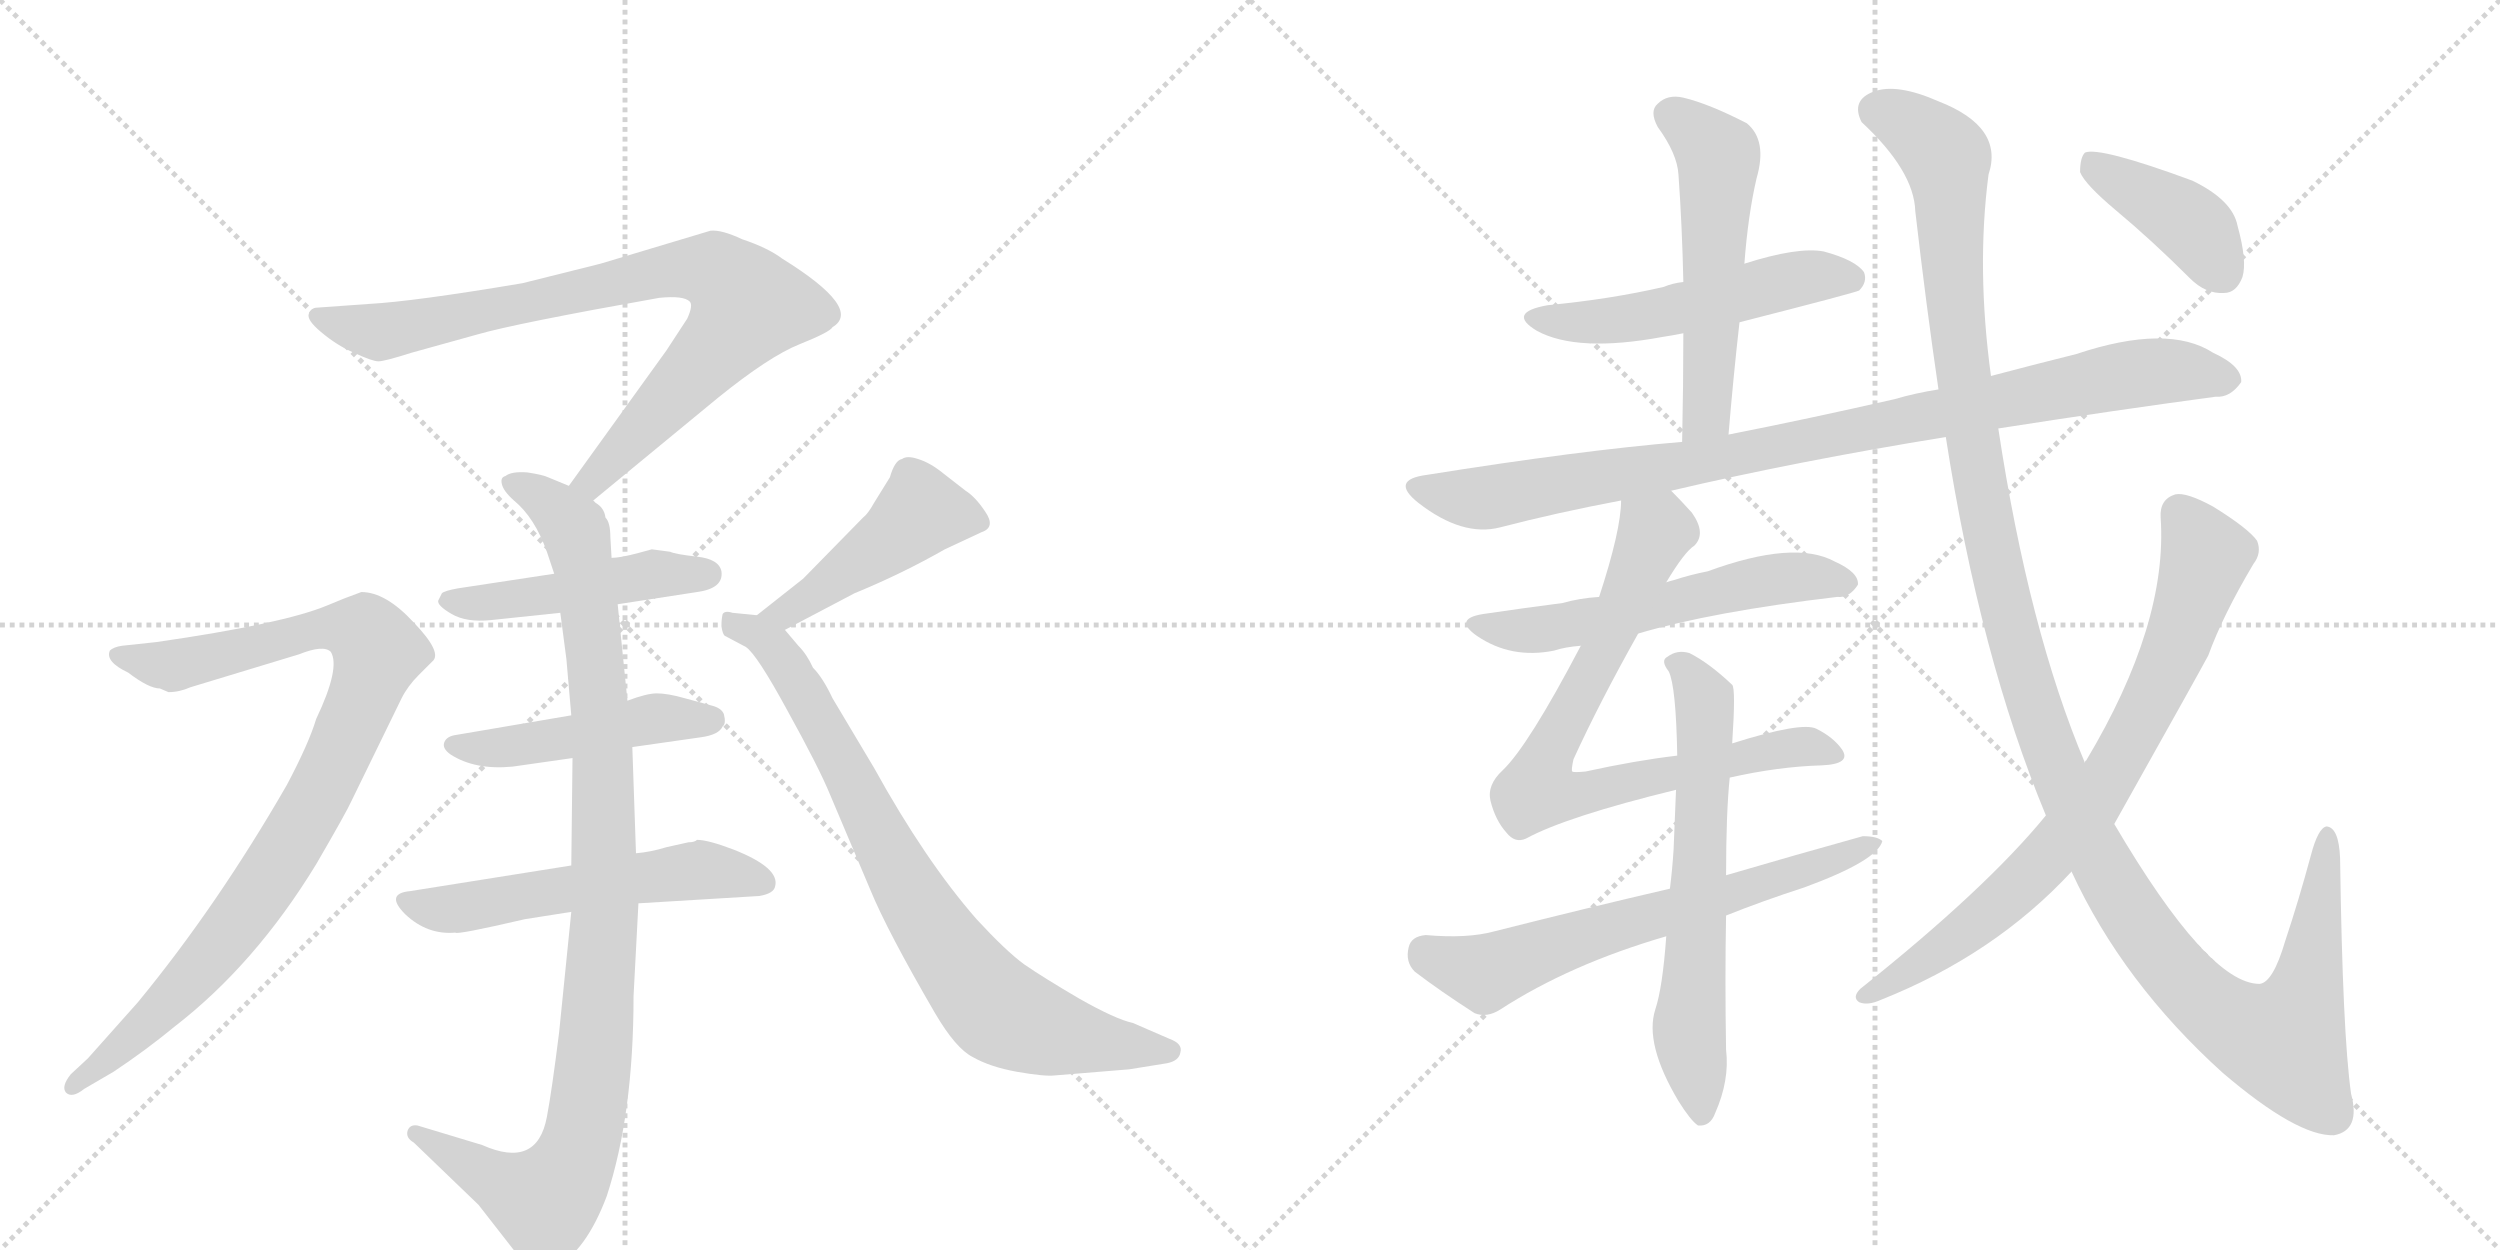 <svg version="1.1" viewBox="0 0 2048 1024" xmlns="http://www.w3.org/2000/svg">
  <g stroke="lightgray" stroke-dasharray="1,1" stroke-width="1" transform="scale(4, 4)">
    <line x1="0" y1="0" x2="256" y2="256"></line>
    <line x1="256" y1="0" x2="0" y2="256"></line>
    <line x1="128" y1="0" x2="128" y2="256"></line>
    <line x1="0" y1="128" x2="256" y2="128"></line>
    <line x1="256" y1="0" x2="512" y2="256"></line>
    <line x1="512" y1="0" x2="256" y2="256"></line>
    <line x1="384" y1="0" x2="384" y2="256"></line>
    <line x1="256" y1="128" x2="512" y2="128"></line>
  </g>
<g transform="scale(1, -1) translate(0, -850)">
   <style type="text/css">
    @keyframes keyframes0 {
      from {
       stroke: black;
       stroke-dashoffset: 831;
       stroke-width: 128;
       }
       73% {
       animation-timing-function: step-end;
       stroke: black;
       stroke-dashoffset: 0;
       stroke-width: 128;
       }
       to {
       stroke: black;
       stroke-width: 1024;
       }
       }
       #make-me-a-hanzi-animation-0 {
         animation: keyframes0 0.926s both;
         animation-delay: 0s;
         animation-timing-function: linear;
       }
    @keyframes keyframes1 {
      from {
       stroke: black;
       stroke-dashoffset: 1001;
       stroke-width: 128;
       }
       77% {
       animation-timing-function: step-end;
       stroke: black;
       stroke-dashoffset: 0;
       stroke-width: 128;
       }
       to {
       stroke: black;
       stroke-width: 1024;
       }
       }
       #make-me-a-hanzi-animation-1 {
         animation: keyframes1 1.065s both;
         animation-delay: 0.926s;
         animation-timing-function: linear;
       }
    @keyframes keyframes2 {
      from {
       stroke: black;
       stroke-dashoffset: 469;
       stroke-width: 128;
       }
       60% {
       animation-timing-function: step-end;
       stroke: black;
       stroke-dashoffset: 0;
       stroke-width: 128;
       }
       to {
       stroke: black;
       stroke-width: 1024;
       }
       }
       #make-me-a-hanzi-animation-2 {
         animation: keyframes2 0.632s both;
         animation-delay: 1.991s;
         animation-timing-function: linear;
       }
    @keyframes keyframes3 {
      from {
       stroke: black;
       stroke-dashoffset: 470;
       stroke-width: 128;
       }
       60% {
       animation-timing-function: step-end;
       stroke: black;
       stroke-dashoffset: 0;
       stroke-width: 128;
       }
       to {
       stroke: black;
       stroke-width: 1024;
       }
       }
       #make-me-a-hanzi-animation-3 {
         animation: keyframes3 0.632s both;
         animation-delay: 2.623s;
         animation-timing-function: linear;
       }
    @keyframes keyframes4 {
      from {
       stroke: black;
       stroke-dashoffset: 550;
       stroke-width: 128;
       }
       64% {
       animation-timing-function: step-end;
       stroke: black;
       stroke-dashoffset: 0;
       stroke-width: 128;
       }
       to {
       stroke: black;
       stroke-width: 1024;
       }
       }
       #make-me-a-hanzi-animation-4 {
         animation: keyframes4 0.698s both;
         animation-delay: 3.255s;
         animation-timing-function: linear;
       }
    @keyframes keyframes5 {
      from {
       stroke: black;
       stroke-dashoffset: 922;
       stroke-width: 128;
       }
       75% {
       animation-timing-function: step-end;
       stroke: black;
       stroke-dashoffset: 0;
       stroke-width: 128;
       }
       to {
       stroke: black;
       stroke-width: 1024;
       }
       }
       #make-me-a-hanzi-animation-5 {
         animation: keyframes5 1s both;
         animation-delay: 3.953s;
         animation-timing-function: linear;
       }
    @keyframes keyframes6 {
      from {
       stroke: black;
       stroke-dashoffset: 459;
       stroke-width: 128;
       }
       60% {
       animation-timing-function: step-end;
       stroke: black;
       stroke-dashoffset: 0;
       stroke-width: 128;
       }
       to {
       stroke: black;
       stroke-width: 1024;
       }
       }
       #make-me-a-hanzi-animation-6 {
         animation: keyframes6 0.624s both;
         animation-delay: 4.953s;
         animation-timing-function: linear;
       }
    @keyframes keyframes7 {
      from {
       stroke: black;
       stroke-dashoffset: 794;
       stroke-width: 128;
       }
       72% {
       animation-timing-function: step-end;
       stroke: black;
       stroke-dashoffset: 0;
       stroke-width: 128;
       }
       to {
       stroke: black;
       stroke-width: 1024;
       }
       }
       #make-me-a-hanzi-animation-7 {
         animation: keyframes7 0.896s both;
         animation-delay: 5.576s;
         animation-timing-function: linear;
       }
    @keyframes keyframes8 {
      from {
       stroke: black;
       stroke-dashoffset: 517;
       stroke-width: 128;
       }
       63% {
       animation-timing-function: step-end;
       stroke: black;
       stroke-dashoffset: 0;
       stroke-width: 128;
       }
       to {
       stroke: black;
       stroke-width: 1024;
       }
       }
       #make-me-a-hanzi-animation-8 {
         animation: keyframes8 0.671s both;
         animation-delay: 6.473s;
         animation-timing-function: linear;
       }
    @keyframes keyframes9 {
      from {
       stroke: black;
       stroke-dashoffset: 539;
       stroke-width: 128;
       }
       64% {
       animation-timing-function: step-end;
       stroke: black;
       stroke-dashoffset: 0;
       stroke-width: 128;
       }
       to {
       stroke: black;
       stroke-width: 1024;
       }
       }
       #make-me-a-hanzi-animation-9 {
         animation: keyframes9 0.689s both;
         animation-delay: 7.143s;
         animation-timing-function: linear;
       }
    @keyframes keyframes10 {
      from {
       stroke: black;
       stroke-dashoffset: 928;
       stroke-width: 128;
       }
       75% {
       animation-timing-function: step-end;
       stroke: black;
       stroke-dashoffset: 0;
       stroke-width: 128;
       }
       to {
       stroke: black;
       stroke-width: 1024;
       }
       }
       #make-me-a-hanzi-animation-10 {
         animation: keyframes10 1.005s both;
         animation-delay: 7.832s;
         animation-timing-function: linear;
       }
    @keyframes keyframes11 {
      from {
       stroke: black;
       stroke-dashoffset: 563;
       stroke-width: 128;
       }
       65% {
       animation-timing-function: step-end;
       stroke: black;
       stroke-dashoffset: 0;
       stroke-width: 128;
       }
       to {
       stroke: black;
       stroke-width: 1024;
       }
       }
       #make-me-a-hanzi-animation-11 {
         animation: keyframes11 0.708s both;
         animation-delay: 8.837s;
         animation-timing-function: linear;
       }
    @keyframes keyframes12 {
      from {
       stroke: black;
       stroke-dashoffset: 760;
       stroke-width: 128;
       }
       71% {
       animation-timing-function: step-end;
       stroke: black;
       stroke-dashoffset: 0;
       stroke-width: 128;
       }
       to {
       stroke: black;
       stroke-width: 1024;
       }
       }
       #make-me-a-hanzi-animation-12 {
         animation: keyframes12 0.868s both;
         animation-delay: 9.545s;
         animation-timing-function: linear;
       }
    @keyframes keyframes13 {
      from {
       stroke: black;
       stroke-dashoffset: 635;
       stroke-width: 128;
       }
       67% {
       animation-timing-function: step-end;
       stroke: black;
       stroke-dashoffset: 0;
       stroke-width: 128;
       }
       to {
       stroke: black;
       stroke-width: 1024;
       }
       }
       #make-me-a-hanzi-animation-13 {
         animation: keyframes13 0.767s both;
         animation-delay: 10.414s;
         animation-timing-function: linear;
       }
    @keyframes keyframes14 {
      from {
       stroke: black;
       stroke-dashoffset: 646;
       stroke-width: 128;
       }
       68% {
       animation-timing-function: step-end;
       stroke: black;
       stroke-dashoffset: 0;
       stroke-width: 128;
       }
       to {
       stroke: black;
       stroke-width: 1024;
       }
       }
       #make-me-a-hanzi-animation-14 {
         animation: keyframes14 0.776s both;
         animation-delay: 11.181s;
         animation-timing-function: linear;
       }
    @keyframes keyframes15 {
      from {
       stroke: black;
       stroke-dashoffset: 1311;
       stroke-width: 128;
       }
       81% {
       animation-timing-function: step-end;
       stroke: black;
       stroke-dashoffset: 0;
       stroke-width: 128;
       }
       to {
       stroke: black;
       stroke-width: 1024;
       }
       }
       #make-me-a-hanzi-animation-15 {
         animation: keyframes15 1.317s both;
         animation-delay: 11.956s;
         animation-timing-function: linear;
       }
    @keyframes keyframes16 {
      from {
       stroke: black;
       stroke-dashoffset: 766;
       stroke-width: 128;
       }
       71% {
       animation-timing-function: step-end;
       stroke: black;
       stroke-dashoffset: 0;
       stroke-width: 128;
       }
       to {
       stroke: black;
       stroke-width: 1024;
       }
       }
       #make-me-a-hanzi-animation-16 {
         animation: keyframes16 0.873s both;
         animation-delay: 13.273s;
         animation-timing-function: linear;
       }
    @keyframes keyframes17 {
      from {
       stroke: black;
       stroke-dashoffset: 402;
       stroke-width: 128;
       }
       57% {
       animation-timing-function: step-end;
       stroke: black;
       stroke-dashoffset: 0;
       stroke-width: 128;
       }
       to {
       stroke: black;
       stroke-width: 1024;
       }
       }
       #make-me-a-hanzi-animation-17 {
         animation: keyframes17 0.577s both;
         animation-delay: 14.147s;
         animation-timing-function: linear;
       }
</style>
<path d="M 486 440 L 588 524 Q 630 558 655 568 Q 680 578 682 582 Q 707 597 641 638 Q 629 647 608 654 Q 591 662 582 661 L 492 634 L 428 618 Q 339 603 302 601 L 260 598 Q 255 598 253 593 Q 251 588 263 578 Q 276 567 290 561 Q 305 554 310 554 Q 315 554 337 561 L 391 576 Q 422 585 540 606 Q 560 608 565 603 Q 568 600 563 589 L 546 563 L 466 452 C 448 428 463 421 486 440 Z" fill="lightgray"></path> 
<path d="M 464 310 L 468 264 L 469 229 L 468 141 L 468 103 L 458 4 Q 452 -44 448 -65 Q 440 -108 395 -88 L 342 -72 Q 336 -71 334 -76 Q 332 -82 339 -86 L 392 -137 L 431 -187 Q 438 -199 455 -188 Q 480 -175 497 -130 Q 519 -63 519 34 L 523 110 L 521 151 L 518 238 L 514 276 L 506 355 L 501 393 L 500 410 Q 500 422 496 426 Q 495 434 488 438 L 486 440 L 466 452 L 449 459 Q 445 461 432 463 Q 419 464 414 460 Q 410 459 411 454 Q 412 448 421 440 Q 438 426 448 398 L 454 380 L 459 348 L 464 310 Z" fill="lightgray"></path> 
<path d="M 506 355 L 571 365 Q 593 368 591 382 Q 589 392 571 394 Q 553 396 549 398 L 534 400 L 523 397 Q 508 393 501 393 L 454 380 L 375 368 Q 364 366 362 364 L 359 358 Q 358 354 370 347 Q 382 340 402 342 L 459 348 L 506 355 Z" fill="lightgray"></path> 
<path d="M 468 264 L 374 248 Q 366 247 364 242 Q 362 237 369 232 Q 389 219 420 222 L 469 229 L 518 238 L 574 246 Q 589 248 592 255 Q 595 257 593 265 Q 591 270 583 272 L 561 278 Q 547 282 538 282 Q 530 282 514 276 L 468 264 Z" fill="lightgray"></path> 
<path d="M 468 141 L 336 120 Q 315 118 332 101 Q 350 84 373 86 Q 374 84 430 97 L 468 103 L 523 110 L 622 116 Q 634 118 635 124 Q 639 139 601 154 Q 580 162 571 162 Q 569 160 564 160 L 546 156 Q 533 152 521 151 L 468 141 Z" fill="lightgray"></path> 
<path d="M 131 286 L 138 283 Q 147 283 156 287 L 245 314 Q 265 322 271 316 Q 279 303 259 261 Q 253 241 235 207 Q 178 108 113 29 L 72 -17 L 58 -30 Q 50 -40 54 -45 Q 59 -50 69 -42 L 93 -28 Q 120 -10 143 9 Q 209 60 259 142 Q 284 185 288 194 L 329 278 Q 334 288 343 297 L 354 308 Q 363 315 339 340 Q 316 365 296 365 Q 282 360 268 354 Q 232 339 128 324 L 100 321 Q 93 320 90 317 Q 86 308 105 299 Q 122 286 131 286 Z" fill="lightgray"></path> 
<path d="M 643 334 L 700 364 Q 739 380 774 400 L 804 414 Q 816 418 807 431 Q 799 443 791 448 L 773 462 Q 762 471 752 474 Q 743 477 739 474 Q 733 473 729 459 L 716 438 Q 711 429 707 426 L 658 376 L 620 346 C 596 327 616 320 643 334 Z" fill="lightgray"></path> 
<path d="M 864 -31 L 925 -26 L 956 -21 Q 966 -19 967 -12 Q 969 -5 958 -1 L 928 12 Q 914 15 884 32 Q 855 49 839 60 Q 824 71 800 97 Q 758 145 716 221 L 682 278 Q 674 295 666 303 Q 661 314 654 321 L 643 334 C 634 345 634 345 620 346 L 600 348 Q 594 350 592 347 Q 591 343 591 337 Q 592 330 594 329 L 611 320 Q 620 314 645 268 Q 671 221 680 199 L 713 121 Q 727 87 766 20 Q 783 -9 797 -16 Q 811 -24 833 -28 Q 856 -32 864 -31 Z" fill="lightgray"></path> 
<path d="M 1425 586 Q 1519 610 1523 612 Q 1530 619 1527 627 Q 1520 637 1494 644 Q 1473 648 1429 634 L 1379 619 Q 1370 618 1363 615 Q 1320 605 1268 600 Q 1234 594 1259 579 Q 1292 561 1362 574 Q 1369 575 1379 577 L 1425 586 Z" fill="lightgray"></path> 
<path d="M 1416 494 Q 1420 542 1425 586 L 1429 634 Q 1432 674 1439 704 Q 1448 735 1431 749 Q 1400 765 1379 770 Q 1366 773 1358 765 Q 1351 759 1358 746 Q 1374 724 1375 707 Q 1378 665 1379 619 L 1379 577 Q 1379 535 1378 488 C 1377 458 1413 464 1416 494 Z" fill="lightgray"></path> 
<path d="M 1369 448 Q 1471 472 1594 492 L 1637 499 Q 1733 514 1815 525 Q 1827 524 1836 537 Q 1837 550 1813 561 Q 1776 585 1701 560 Q 1665 551 1631 542 L 1588 531 Q 1569 528 1552 523 Q 1482 507 1416 494 L 1378 488 Q 1294 481 1169 461 Q 1138 457 1162 438 Q 1198 410 1229 418 Q 1275 430 1328 440 L 1369 448 Z" fill="lightgray"></path> 
<path d="M 1342 331 Q 1403 349 1505 361 Q 1515 360 1522 371 Q 1523 381 1503 390 Q 1470 408 1399 382 Q 1384 379 1372 375 Q 1368 374 1365 373 L 1310 361 Q 1294 360 1280 356 Q 1249 352 1215 347 Q 1190 343 1210 329 Q 1238 310 1273 317 Q 1282 320 1295 321 L 1342 331 Z" fill="lightgray"></path> 
<path d="M 1417 213 Q 1457 222 1492 223 Q 1517 224 1509 236 Q 1502 246 1488 253 Q 1476 259 1419 241 L 1374 231 Q 1340 227 1299 218 Q 1289 217 1288 218 Q 1287 219 1289 228 Q 1310 274 1342 331 L 1365 373 Q 1380 398 1388 403 Q 1398 413 1386 430 Q 1377 440 1369 448 C 1348 470 1331 470 1328 440 Q 1328 416 1310 361 L 1295 321 Q 1252 239 1231 219 Q 1218 207 1221 194 Q 1225 178 1234 168 Q 1241 159 1250 163 Q 1283 181 1373 203 L 1417 213 Z" fill="lightgray"></path> 
<path d="M 1419 241 Q 1422 286 1419 289 Q 1400 307 1384 315 Q 1374 318 1366 312 Q 1360 309 1367 300 Q 1373 288 1374 231 L 1373 203 Q 1372 181 1371 154 Q 1370 138 1368 122 L 1365 83 Q 1362 41 1356 23 Q 1347 -5 1375 -52 Q 1385 -68 1391 -72 Q 1401 -73 1405 -62 Q 1417 -35 1414 -10 Q 1413 48 1414 100 L 1414 133 Q 1414 184 1417 213 L 1419 241 Z" fill="lightgray"></path> 
<path d="M 1368 122 Q 1299 106 1224 87 Q 1202 81 1168 84 Q 1156 83 1154 74 Q 1151 62 1159 54 Q 1180 38 1208 20 Q 1218 16 1229 23 Q 1286 60 1365 83 L 1414 100 Q 1444 112 1478 123 Q 1538 145 1542 161 Q 1538 165 1526 165 Q 1472 150 1414 133 L 1368 122 Z" fill="lightgray"></path> 
<path d="M 1594 492 Q 1622 312 1676 182 L 1697 136 Q 1739 45 1821 -29 Q 1882 -81 1912 -80 Q 1934 -76 1926 -46 Q 1919 3 1917 147 Q 1916 172 1906 173 Q 1899 172 1893 149 Q 1883 112 1872 79 Q 1862 45 1851 44 Q 1809 44 1732 175 L 1708 225 Q 1662 334 1637 499 L 1631 542 Q 1619 630 1629 707 Q 1642 746 1588 767 Q 1554 782 1535 775 Q 1516 768 1525 750 Q 1568 710 1569 677 Q 1578 599 1588 531 L 1594 492 Z" fill="lightgray"></path> 
<path d="M 1676 182 Q 1627 122 1524 40 Q 1517 33 1523 29 Q 1530 26 1541 31 Q 1634 68 1697 136 L 1732 175 Q 1801 298 1809 313 Q 1821 346 1846 388 Q 1853 397 1849 407 Q 1842 417 1813 435 Q 1791 447 1782 445 Q 1769 441 1770 426 Q 1776 339 1709 227 Q 1708 227 1708 225 L 1676 182 Z" fill="lightgray"></path> 
<path d="M 1733 678 Q 1763 653 1794 622 Q 1807 609 1822 610 Q 1832 610 1837 623 Q 1841 636 1833 665 Q 1829 686 1796 702 Q 1720 730 1708 725 Q 1704 721 1704 709 Q 1708 699 1733 678 Z" fill="lightgray"></path> 
      <clipPath id="make-me-a-hanzi-clip-0">
      <path d="M 486 440 L 588 524 Q 630 558 655 568 Q 680 578 682 582 Q 707 597 641 638 Q 629 647 608 654 Q 591 662 582 661 L 492 634 L 428 618 Q 339 603 302 601 L 260 598 Q 255 598 253 593 Q 251 588 263 578 Q 276 567 290 561 Q 305 554 310 554 Q 315 554 337 561 L 391 576 Q 422 585 540 606 Q 560 608 565 603 Q 568 600 563 589 L 546 563 L 466 452 C 448 428 463 421 486 440 Z" fill="lightgray"></path>
      </clipPath>
      <path clip-path="url(#make-me-a-hanzi-clip-0)" d="M 260 591 L 305 578 L 322 579 L 535 627 L 589 627 L 613 600 L 599 578 L 485 456 L 475 455 " fill="none" id="make-me-a-hanzi-animation-0" stroke-dasharray="703 1406" stroke-linecap="round"></path>

      <clipPath id="make-me-a-hanzi-clip-1">
      <path d="M 464 310 L 468 264 L 469 229 L 468 141 L 468 103 L 458 4 Q 452 -44 448 -65 Q 440 -108 395 -88 L 342 -72 Q 336 -71 334 -76 Q 332 -82 339 -86 L 392 -137 L 431 -187 Q 438 -199 455 -188 Q 480 -175 497 -130 Q 519 -63 519 34 L 523 110 L 521 151 L 518 238 L 514 276 L 506 355 L 501 393 L 500 410 Q 500 422 496 426 Q 495 434 488 438 L 486 440 L 466 452 L 449 459 Q 445 461 432 463 Q 419 464 414 460 Q 410 459 411 454 Q 412 448 421 440 Q 438 426 448 398 L 454 380 L 459 348 L 464 310 Z" fill="lightgray"></path>
      </clipPath>
      <path clip-path="url(#make-me-a-hanzi-clip-1)" d="M 419 454 L 468 421 L 484 345 L 493 255 L 496 104 L 483 -51 L 470 -102 L 446 -134 L 341 -79 " fill="none" id="make-me-a-hanzi-animation-1" stroke-dasharray="873 1746" stroke-linecap="round"></path>

      <clipPath id="make-me-a-hanzi-clip-2">
      <path d="M 506 355 L 571 365 Q 593 368 591 382 Q 589 392 571 394 Q 553 396 549 398 L 534 400 L 523 397 Q 508 393 501 393 L 454 380 L 375 368 Q 364 366 362 364 L 359 358 Q 358 354 370 347 Q 382 340 402 342 L 459 348 L 506 355 Z" fill="lightgray"></path>
      </clipPath>
      <path clip-path="url(#make-me-a-hanzi-clip-2)" d="M 369 357 L 408 357 L 539 380 L 580 380 " fill="none" id="make-me-a-hanzi-animation-2" stroke-dasharray="341 682" stroke-linecap="round"></path>

      <clipPath id="make-me-a-hanzi-clip-3">
      <path d="M 468 264 L 374 248 Q 366 247 364 242 Q 362 237 369 232 Q 389 219 420 222 L 469 229 L 518 238 L 574 246 Q 589 248 592 255 Q 595 257 593 265 Q 591 270 583 272 L 561 278 Q 547 282 538 282 Q 530 282 514 276 L 468 264 Z" fill="lightgray"></path>
      </clipPath>
      <path clip-path="url(#make-me-a-hanzi-clip-3)" d="M 372 240 L 412 237 L 541 262 L 583 261 " fill="none" id="make-me-a-hanzi-animation-3" stroke-dasharray="342 684" stroke-linecap="round"></path>

      <clipPath id="make-me-a-hanzi-clip-4">
      <path d="M 468 141 L 336 120 Q 315 118 332 101 Q 350 84 373 86 Q 374 84 430 97 L 468 103 L 523 110 L 622 116 Q 634 118 635 124 Q 639 139 601 154 Q 580 162 571 162 Q 569 160 564 160 L 546 156 Q 533 152 521 151 L 468 141 Z" fill="lightgray"></path>
      </clipPath>
      <path clip-path="url(#make-me-a-hanzi-clip-4)" d="M 334 111 L 379 106 L 565 136 L 604 135 L 624 127 " fill="none" id="make-me-a-hanzi-animation-4" stroke-dasharray="422 844" stroke-linecap="round"></path>

      <clipPath id="make-me-a-hanzi-clip-5">
      <path d="M 131 286 L 138 283 Q 147 283 156 287 L 245 314 Q 265 322 271 316 Q 279 303 259 261 Q 253 241 235 207 Q 178 108 113 29 L 72 -17 L 58 -30 Q 50 -40 54 -45 Q 59 -50 69 -42 L 93 -28 Q 120 -10 143 9 Q 209 60 259 142 Q 284 185 288 194 L 329 278 Q 334 288 343 297 L 354 308 Q 363 315 339 340 Q 316 365 296 365 Q 282 360 268 354 Q 232 339 128 324 L 100 321 Q 93 320 90 317 Q 86 308 105 299 Q 122 286 131 286 Z" fill="lightgray"></path>
      </clipPath>
      <path clip-path="url(#make-me-a-hanzi-clip-5)" d="M 97 314 L 145 306 L 284 336 L 299 332 L 310 316 L 259 194 L 208 112 L 127 17 L 61 -39 " fill="none" id="make-me-a-hanzi-animation-5" stroke-dasharray="794 1588" stroke-linecap="round"></path>

      <clipPath id="make-me-a-hanzi-clip-6">
      <path d="M 643 334 L 700 364 Q 739 380 774 400 L 804 414 Q 816 418 807 431 Q 799 443 791 448 L 773 462 Q 762 471 752 474 Q 743 477 739 474 Q 733 473 729 459 L 716 438 Q 711 429 707 426 L 658 376 L 620 346 C 596 327 616 320 643 334 Z" fill="lightgray"></path>
      </clipPath>
      <path clip-path="url(#make-me-a-hanzi-clip-6)" d="M 802 423 L 754 431 L 652 354 L 627 346 " fill="none" id="make-me-a-hanzi-animation-6" stroke-dasharray="331 662" stroke-linecap="round"></path>

      <clipPath id="make-me-a-hanzi-clip-7">
      <path d="M 864 -31 L 925 -26 L 956 -21 Q 966 -19 967 -12 Q 969 -5 958 -1 L 928 12 Q 914 15 884 32 Q 855 49 839 60 Q 824 71 800 97 Q 758 145 716 221 L 682 278 Q 674 295 666 303 Q 661 314 654 321 L 643 334 C 634 345 634 345 620 346 L 600 348 Q 594 350 592 347 Q 591 343 591 337 Q 592 330 594 329 L 611 320 Q 620 314 645 268 Q 671 221 680 199 L 713 121 Q 727 87 766 20 Q 783 -9 797 -16 Q 811 -24 833 -28 Q 856 -32 864 -31 Z" fill="lightgray"></path>
      </clipPath>
      <path clip-path="url(#make-me-a-hanzi-clip-7)" d="M 597 341 L 630 324 L 648 300 L 751 110 L 814 25 L 869 2 L 957 -11 " fill="none" id="make-me-a-hanzi-animation-7" stroke-dasharray="666 1332" stroke-linecap="round"></path>

      <clipPath id="make-me-a-hanzi-clip-8">
      <path d="M 1425 586 Q 1519 610 1523 612 Q 1530 619 1527 627 Q 1520 637 1494 644 Q 1473 648 1429 634 L 1379 619 Q 1370 618 1363 615 Q 1320 605 1268 600 Q 1234 594 1259 579 Q 1292 561 1362 574 Q 1369 575 1379 577 L 1425 586 Z" fill="lightgray"></path>
      </clipPath>
      <path clip-path="url(#make-me-a-hanzi-clip-8)" d="M 1261 591 L 1332 588 L 1480 623 L 1518 621 " fill="none" id="make-me-a-hanzi-animation-8" stroke-dasharray="389 778" stroke-linecap="round"></path>

      <clipPath id="make-me-a-hanzi-clip-9">
      <path d="M 1416 494 Q 1420 542 1425 586 L 1429 634 Q 1432 674 1439 704 Q 1448 735 1431 749 Q 1400 765 1379 770 Q 1366 773 1358 765 Q 1351 759 1358 746 Q 1374 724 1375 707 Q 1378 665 1379 619 L 1379 577 Q 1379 535 1378 488 C 1377 458 1413 464 1416 494 Z" fill="lightgray"></path>
      </clipPath>
      <path clip-path="url(#make-me-a-hanzi-clip-9)" d="M 1369 756 L 1408 719 L 1399 519 L 1395 506 L 1383 496 " fill="none" id="make-me-a-hanzi-animation-9" stroke-dasharray="411 822" stroke-linecap="round"></path>

      <clipPath id="make-me-a-hanzi-clip-10">
      <path d="M 1369 448 Q 1471 472 1594 492 L 1637 499 Q 1733 514 1815 525 Q 1827 524 1836 537 Q 1837 550 1813 561 Q 1776 585 1701 560 Q 1665 551 1631 542 L 1588 531 Q 1569 528 1552 523 Q 1482 507 1416 494 L 1378 488 Q 1294 481 1169 461 Q 1138 457 1162 438 Q 1198 410 1229 418 Q 1275 430 1328 440 L 1369 448 Z" fill="lightgray"></path>
      </clipPath>
      <path clip-path="url(#make-me-a-hanzi-clip-10)" d="M 1164 450 L 1192 443 L 1229 444 L 1386 470 L 1733 541 L 1790 546 L 1825 539 " fill="none" id="make-me-a-hanzi-animation-10" stroke-dasharray="800 1600" stroke-linecap="round"></path>

      <clipPath id="make-me-a-hanzi-clip-11">
      <path d="M 1342 331 Q 1403 349 1505 361 Q 1515 360 1522 371 Q 1523 381 1503 390 Q 1470 408 1399 382 Q 1384 379 1372 375 Q 1368 374 1365 373 L 1310 361 Q 1294 360 1280 356 Q 1249 352 1215 347 Q 1190 343 1210 329 Q 1238 310 1273 317 Q 1282 320 1295 321 L 1342 331 Z" fill="lightgray"></path>
      </clipPath>
      <path clip-path="url(#make-me-a-hanzi-clip-11)" d="M 1211 339 L 1243 333 L 1274 336 L 1448 375 L 1483 378 L 1512 373 " fill="none" id="make-me-a-hanzi-animation-11" stroke-dasharray="435 870" stroke-linecap="round"></path>

      <clipPath id="make-me-a-hanzi-clip-12">
      <path d="M 1417 213 Q 1457 222 1492 223 Q 1517 224 1509 236 Q 1502 246 1488 253 Q 1476 259 1419 241 L 1374 231 Q 1340 227 1299 218 Q 1289 217 1288 218 Q 1287 219 1289 228 Q 1310 274 1342 331 L 1365 373 Q 1380 398 1388 403 Q 1398 413 1386 430 Q 1377 440 1369 448 C 1348 470 1331 470 1328 440 Q 1328 416 1310 361 L 1295 321 Q 1252 239 1231 219 Q 1218 207 1221 194 Q 1225 178 1234 168 Q 1241 159 1250 163 Q 1283 181 1373 203 L 1417 213 Z" fill="lightgray"></path>
      </clipPath>
      <path clip-path="url(#make-me-a-hanzi-clip-12)" d="M 1336 435 L 1356 415 L 1315 319 L 1270 238 L 1262 202 L 1294 200 L 1477 239 L 1499 232 " fill="none" id="make-me-a-hanzi-animation-12" stroke-dasharray="632 1264" stroke-linecap="round"></path>

      <clipPath id="make-me-a-hanzi-clip-13">
      <path d="M 1419 241 Q 1422 286 1419 289 Q 1400 307 1384 315 Q 1374 318 1366 312 Q 1360 309 1367 300 Q 1373 288 1374 231 L 1373 203 Q 1372 181 1371 154 Q 1370 138 1368 122 L 1365 83 Q 1362 41 1356 23 Q 1347 -5 1375 -52 Q 1385 -68 1391 -72 Q 1401 -73 1405 -62 Q 1417 -35 1414 -10 Q 1413 48 1414 100 L 1414 133 Q 1414 184 1417 213 L 1419 241 Z" fill="lightgray"></path>
      </clipPath>
      <path clip-path="url(#make-me-a-hanzi-clip-13)" d="M 1373 307 L 1396 278 L 1398 252 L 1384 12 L 1393 -63 " fill="none" id="make-me-a-hanzi-animation-13" stroke-dasharray="507 1014" stroke-linecap="round"></path>

      <clipPath id="make-me-a-hanzi-clip-14">
      <path d="M 1368 122 Q 1299 106 1224 87 Q 1202 81 1168 84 Q 1156 83 1154 74 Q 1151 62 1159 54 Q 1180 38 1208 20 Q 1218 16 1229 23 Q 1286 60 1365 83 L 1414 100 Q 1444 112 1478 123 Q 1538 145 1542 161 Q 1538 165 1526 165 Q 1472 150 1414 133 L 1368 122 Z" fill="lightgray"></path>
      </clipPath>
      <path clip-path="url(#make-me-a-hanzi-clip-14)" d="M 1167 71 L 1216 53 L 1537 159 " fill="none" id="make-me-a-hanzi-animation-14" stroke-dasharray="518 1036" stroke-linecap="round"></path>

      <clipPath id="make-me-a-hanzi-clip-15">
      <path d="M 1594 492 Q 1622 312 1676 182 L 1697 136 Q 1739 45 1821 -29 Q 1882 -81 1912 -80 Q 1934 -76 1926 -46 Q 1919 3 1917 147 Q 1916 172 1906 173 Q 1899 172 1893 149 Q 1883 112 1872 79 Q 1862 45 1851 44 Q 1809 44 1732 175 L 1708 225 Q 1662 334 1637 499 L 1631 542 Q 1619 630 1629 707 Q 1642 746 1588 767 Q 1554 782 1535 775 Q 1516 768 1525 750 Q 1568 710 1569 677 Q 1578 599 1588 531 L 1594 492 Z" fill="lightgray"></path>
      </clipPath>
      <path clip-path="url(#make-me-a-hanzi-clip-15)" d="M 1538 759 L 1570 744 L 1594 721 L 1606 555 L 1631 405 L 1657 301 L 1690 209 L 1730 127 L 1774 64 L 1816 21 L 1858 -1 L 1871 -3 L 1890 41 L 1906 166 " fill="none" id="make-me-a-hanzi-animation-15" stroke-dasharray="1183 2366" stroke-linecap="round"></path>

      <clipPath id="make-me-a-hanzi-clip-16">
      <path d="M 1676 182 Q 1627 122 1524 40 Q 1517 33 1523 29 Q 1530 26 1541 31 Q 1634 68 1697 136 L 1732 175 Q 1801 298 1809 313 Q 1821 346 1846 388 Q 1853 397 1849 407 Q 1842 417 1813 435 Q 1791 447 1782 445 Q 1769 441 1770 426 Q 1776 339 1709 227 Q 1708 227 1708 225 L 1676 182 Z" fill="lightgray"></path>
      </clipPath>
      <path clip-path="url(#make-me-a-hanzi-clip-16)" d="M 1785 430 L 1806 391 L 1774 301 L 1719 197 L 1633 106 L 1528 34 " fill="none" id="make-me-a-hanzi-animation-16" stroke-dasharray="638 1276" stroke-linecap="round"></path>

      <clipPath id="make-me-a-hanzi-clip-17">
      <path d="M 1733 678 Q 1763 653 1794 622 Q 1807 609 1822 610 Q 1832 610 1837 623 Q 1841 636 1833 665 Q 1829 686 1796 702 Q 1720 730 1708 725 Q 1704 721 1704 709 Q 1708 699 1733 678 Z" fill="lightgray"></path>
      </clipPath>
      <path clip-path="url(#make-me-a-hanzi-clip-17)" d="M 1712 719 L 1796 665 L 1821 626 " fill="none" id="make-me-a-hanzi-animation-17" stroke-dasharray="274 548" stroke-linecap="round"></path>

</g>
</svg>
